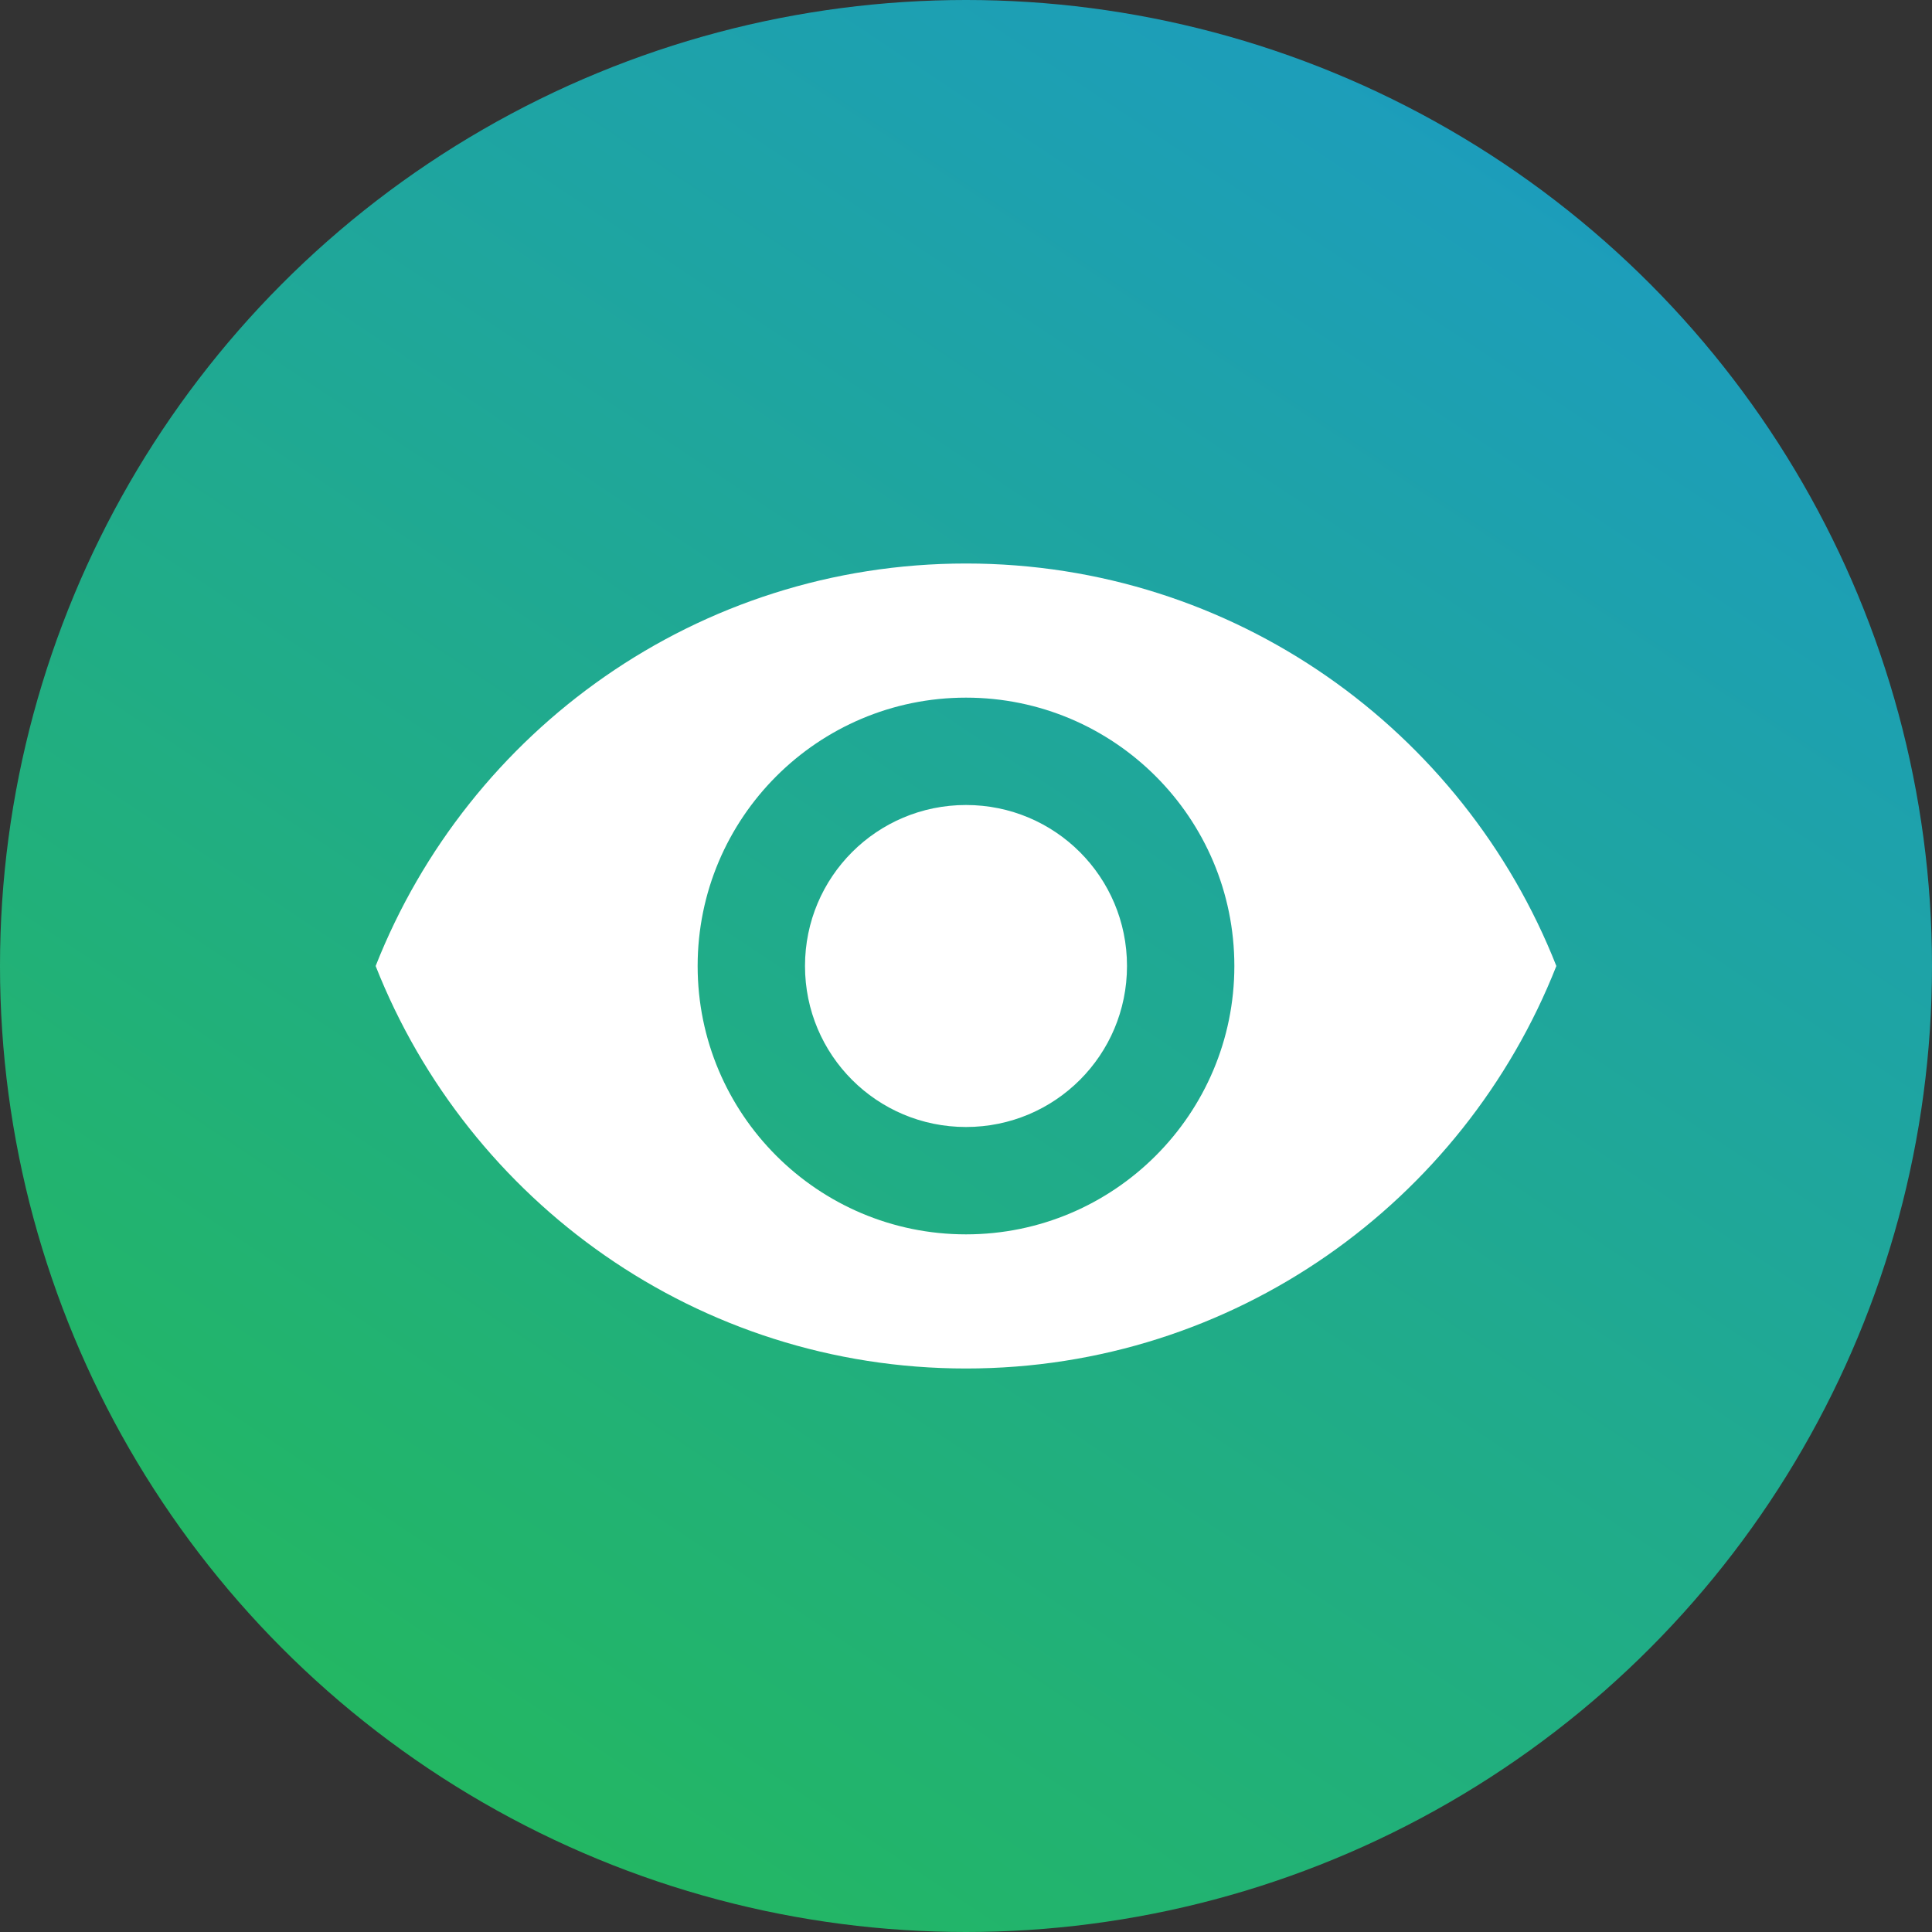 <svg width="30" height="30" viewBox="0 0 30 30" fill="none" xmlns="http://www.w3.org/2000/svg">
<rect x="0" y="0" width="30" height="30" fill="#333333" stroke="none"/>
<circle opacity="0.8" cx="15" cy="15" r="15" fill="url(#paint0_linear)"/>
<path d="M15 8.75C10.833 8.75 7.275 11.342 5.833 15C7.275 18.658 10.833 21.25 15 21.25C19.167 21.25 22.725 18.658 24.167 15C22.725 11.342 19.167 8.75 15 8.75ZM15 19.167C12.7 19.167 10.833 17.3 10.833 15C10.833 12.7 12.7 10.833 15 10.833C17.3 10.833 19.167 12.7 19.167 15C19.167 17.3 17.3 19.167 15 19.167ZM15 12.5C13.617 12.5 12.5 13.617 12.5 15C12.5 16.383 13.617 17.5 15 17.5C16.383 17.5 17.5 16.383 17.5 15C17.5 13.617 16.383 12.5 15 12.5Z" fill="white"/>
<defs>
<linearGradient id="paint0_linear" x1="6.572" y1="-13.182" x2="-19.792" y2="26.401" gradientUnits="userSpaceOnUse">
<stop stop-color="#16B4EB"/>
<stop offset="1" stop-color="#23E73C"/>
</linearGradient>
</defs>
</svg>
